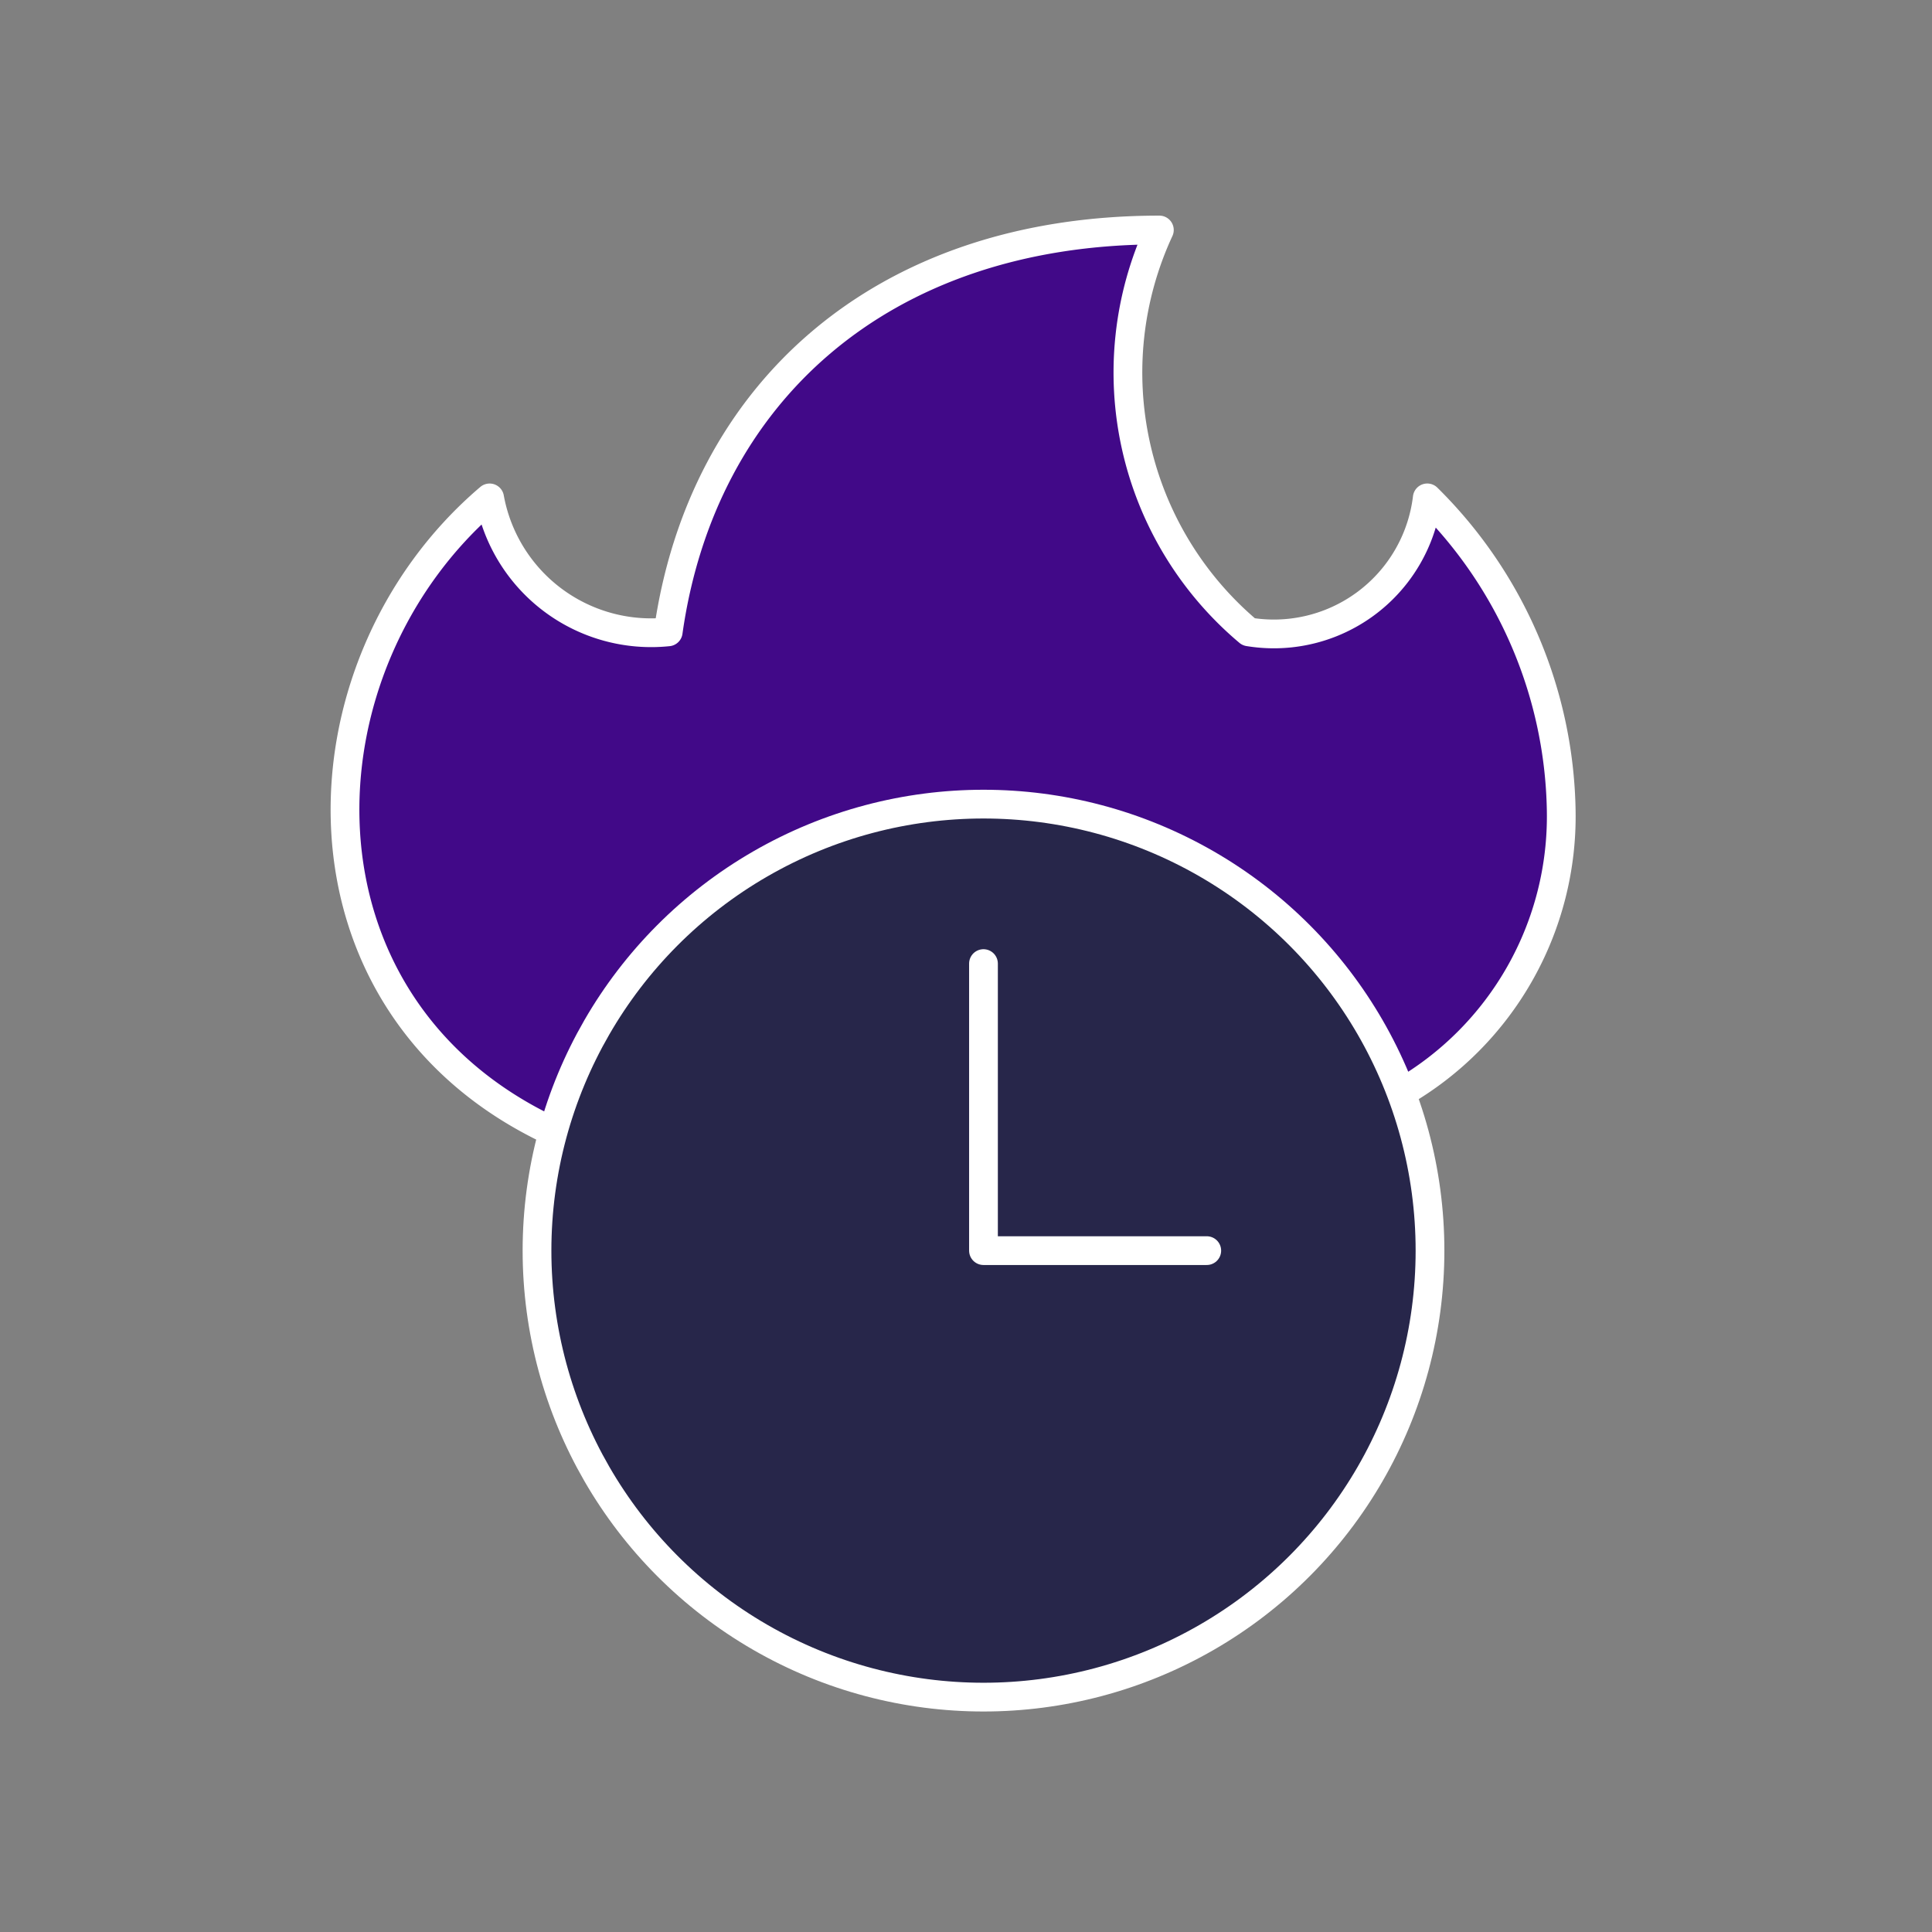 <svg xmlns="http://www.w3.org/2000/svg" width="84" height="84" viewBox="0 0 84 84">
    <rect x="0" y="0" width="84" height="84" fill="#808080" stroke="none"/>
    <g fill="none" fill-rule="evenodd">
        <g stroke="#FFF" stroke-linecap="round" stroke-linejoin="round" stroke-width="1.25" transform="translate(15 10)">
            <path fill="#410988" d="M45.926 37.514a13.866 13.866 0 0 0 6.953-12.277 19.557 19.557 0 0 0-5.824-13.59 6.717 6.717 0 0 1-7.765 5.825A14.732 14.732 0 0 1 35.407 0C23.274 0 15.51 7.158 14.053 17.472a7.138 7.138 0 0 1-7.765-5.824c-8.589 7.304-9.032 22.08 2.757 27.558"/>
            <circle cx="27.761" cy="44.375" r="19.413" fill="#27264A"/>
            <path d="M37.468 44.375H27.76v-12.48"/>
        </g>
    </g>
</svg>
